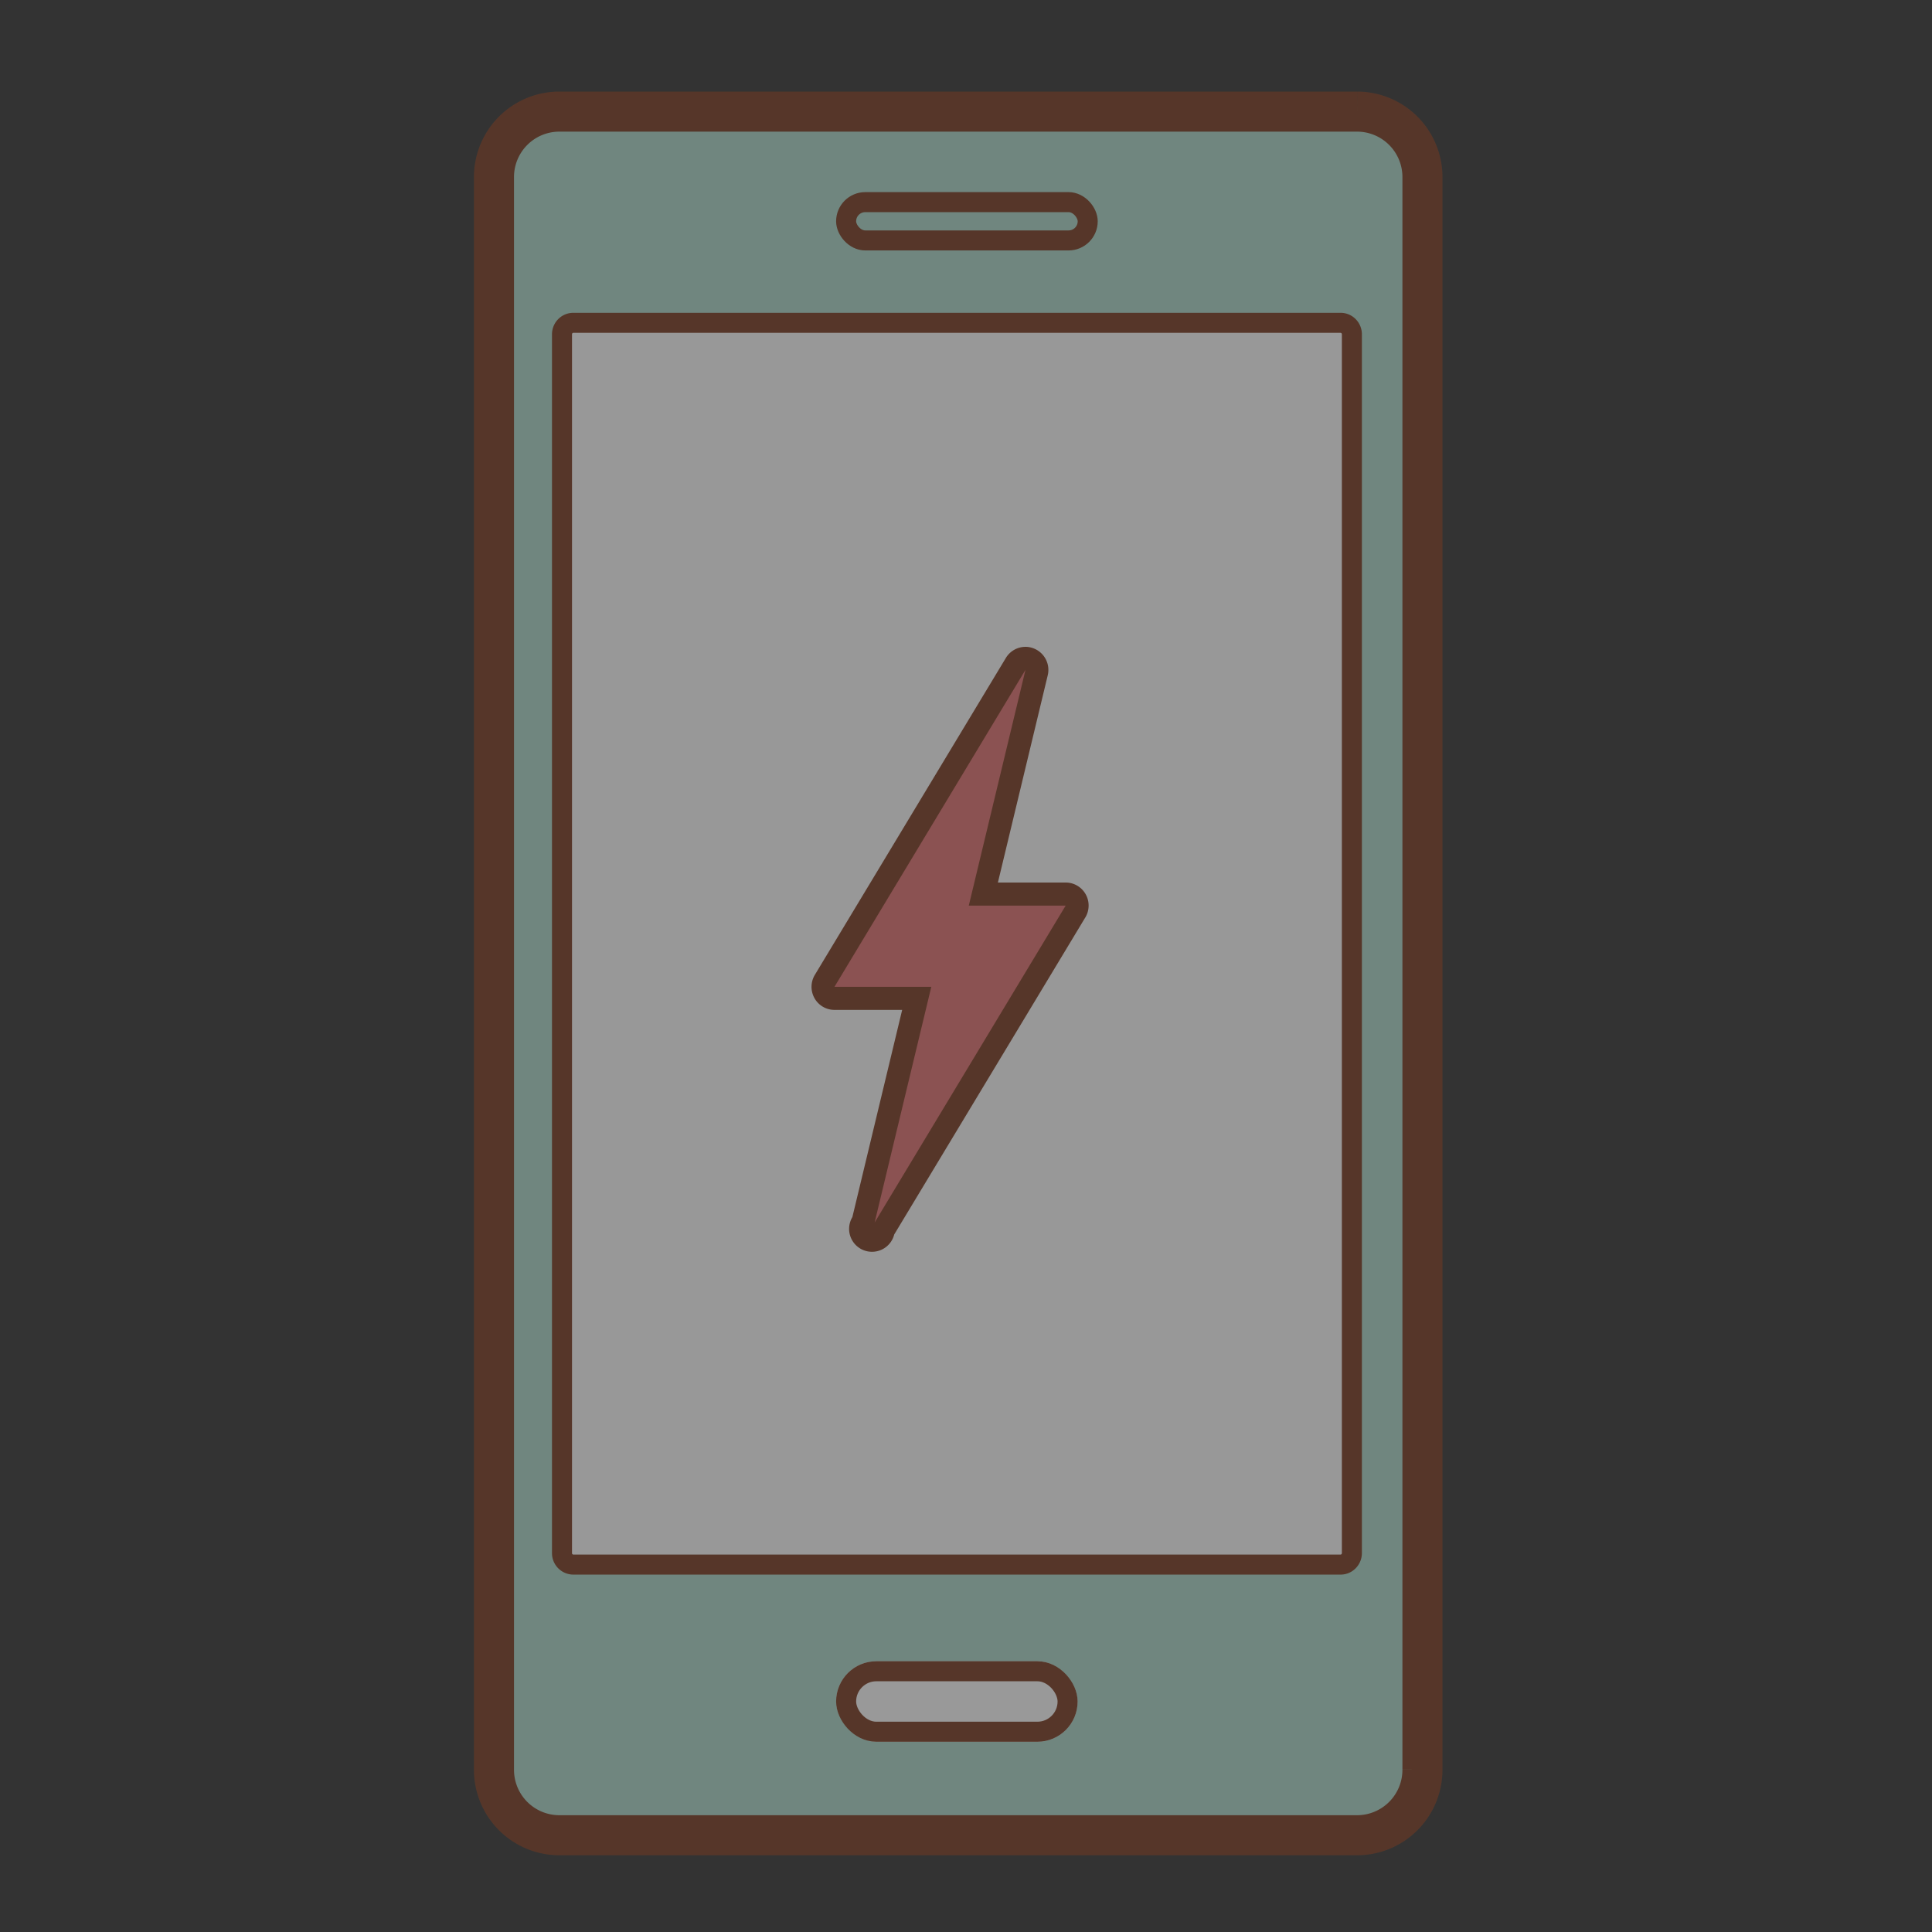 <svg xmlns="http://www.w3.org/2000/svg" xmlns:xlink="http://www.w3.org/1999/xlink" width="82" height="82" viewBox="0 0 82 82">
    <rect x="0" y="0" width="82" height="82" fill="#333333" stroke="none"/>
    <defs>
        <rect id="a" width="10.25" height="3.417" x="14.521" y="65.771" rx="1.708"/>
    </defs>
    <g fill="none" fill-rule="evenodd" opacity=".5" transform="translate(20.966 4.737)">
        <path fill="#AEDACC" stroke="#793A1F" stroke-width="1.7" d="M2.765 73.156A2.776 2.776 0 0 1 0 70.373V2.783A2.776 2.776 0 0 1 2.765 0h33.877a2.777 2.777 0 0 1 2.765 2.783v67.59a2.777 2.777 0 0 1-2.765 2.783H2.765z"/>
        <use fill="#FFF" xlink:href="#a"/>
        <rect width="9.4" height="2.567" x="14.946" y="66.196" stroke="#793A1F" stroke-width=".85" rx="1.283"/>
        <rect width="10.254" height="1.626" x="14.946" y="3.842" stroke="#793A1F" stroke-width=".85" rx=".813"/>
        <path fill="#FEFEFE" stroke="#793A1F" stroke-width=".85" d="M3.365 61.669a.484.484 0 0 1-.478-.49V9.453c0-.27.213-.488.478-.488h32.57c.264 0 .477.218.477.488v51.726c0 .27-.213.49-.477.49H3.365z"/>
        <path fill="#E47171" d="M16.156 47.64a.49.49 0 0 1-.472-.604l2.259-9.399H14.45a.491.491 0 0 1-.417-.742l8.109-13.454a.487.487 0 0 1 .602-.199c.22.093.343.333.287.569l-2.26 9.397h3.493a.493.493 0 0 1 .417.744l-8.109 13.453a.484.484 0 0 1-.416.236"/>
        <path fill="#793A1F" d="M22.558 24.674h.002-.002zm0-1.957c-.33 0-.65.17-.832.471L13.618 36.64a.986.986 0 0 0-.015.988.971.971 0 0 0 .848.498h2.874l-2.114 8.795a.972.972 0 1 0 1.776.738l8.088-13.419a.976.976 0 0 0 .163-.541.975.975 0 0 0-.972-.979H21.388l2.115-8.794a.98.98 0 0 0-.945-1.21zm1.706 10.982h.002-.002zm-1.706-10.004L20.152 33.7h4.112L16.156 47.15l2.405-10.003h-4.11l8.107-13.453z"/>
    </g>
</svg>
